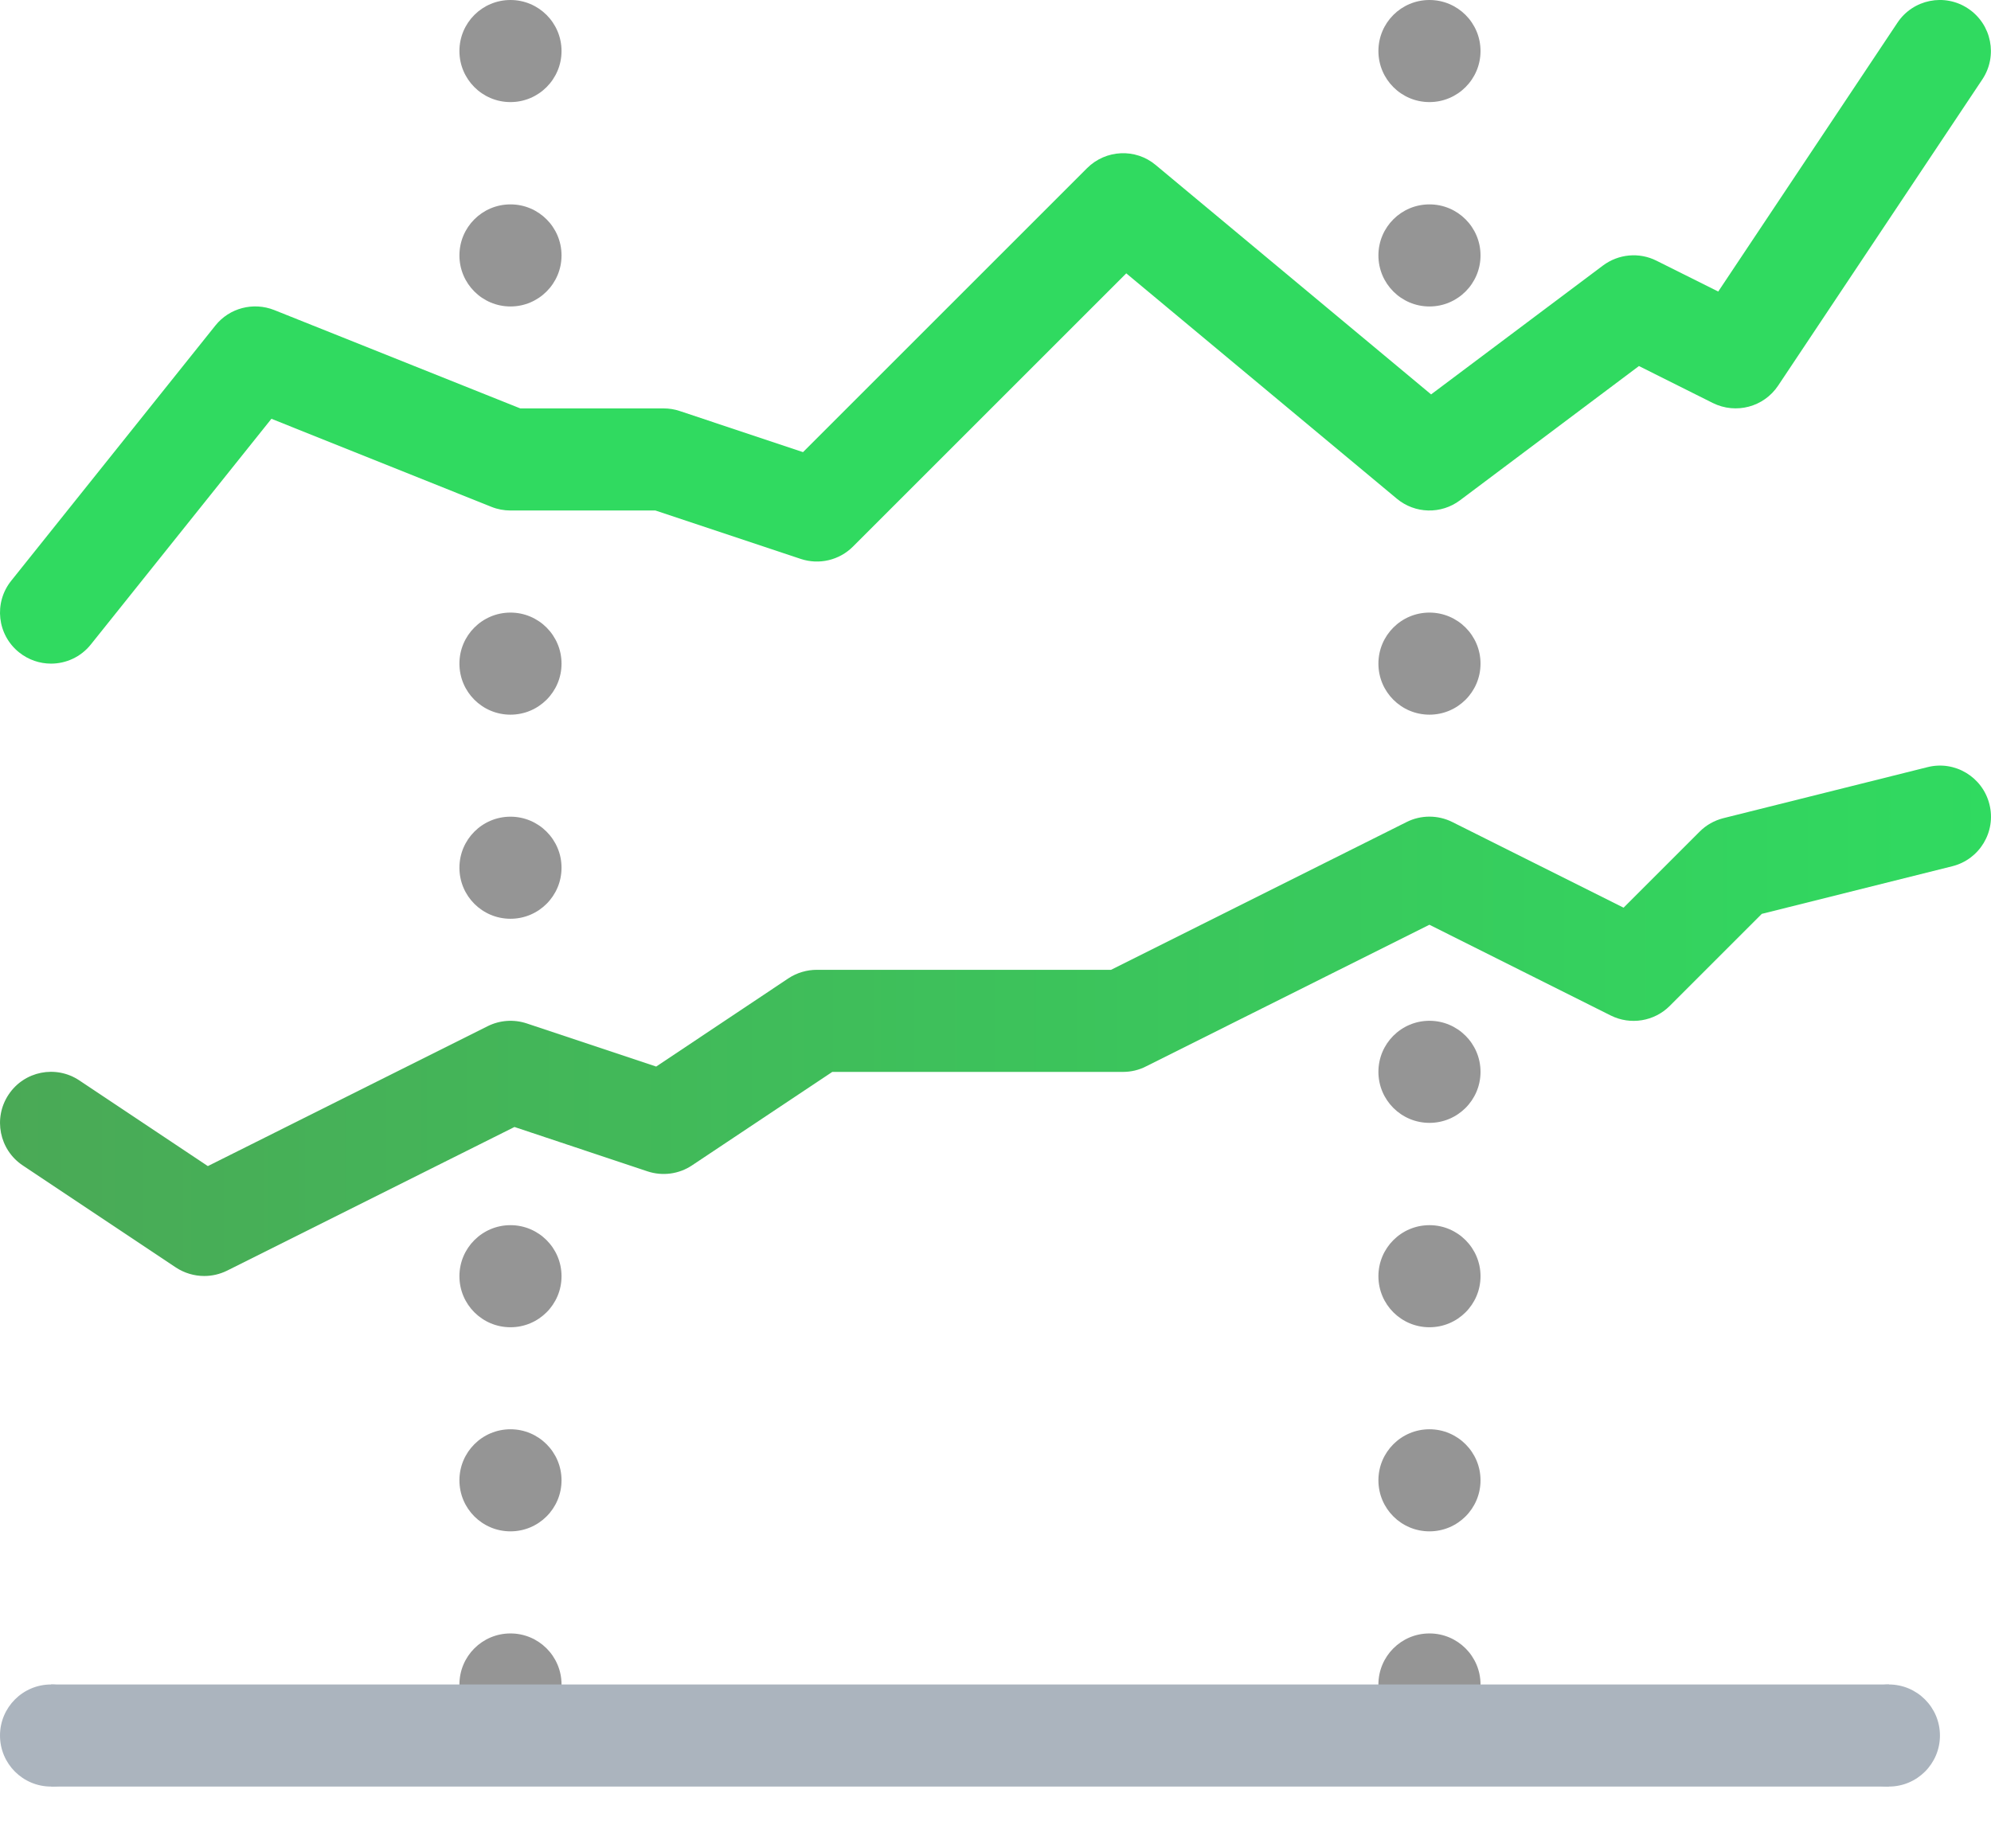 <svg width="28" height="26" viewBox="0 0 28 26" fill="none" xmlns="http://www.w3.org/2000/svg">
<path d="M20.103 24.413C20.499 24.413 20.821 24.091 20.821 23.695C20.821 23.298 20.499 22.977 20.103 22.977C19.706 22.977 19.385 23.298 19.385 23.695C19.385 24.091 19.706 24.413 20.103 24.413Z" fill="#959595"/>
<path d="M7.179 24.413C7.575 24.413 7.897 24.091 7.897 23.695C7.897 23.298 7.575 22.977 7.179 22.977C6.782 22.977 6.461 23.298 6.461 23.695C6.461 24.091 6.782 24.413 7.179 24.413Z" fill="#959595"/>
<path d="M20.103 21.541C20.499 21.541 20.821 21.22 20.821 20.823C20.821 20.427 20.499 20.105 20.103 20.105C19.706 20.105 19.385 20.427 19.385 20.823C19.385 21.22 19.706 21.541 20.103 21.541Z" fill="#959595"/>
<path d="M7.179 21.541C7.575 21.541 7.897 21.22 7.897 20.823C7.897 20.427 7.575 20.105 7.179 20.105C6.782 20.105 6.461 20.427 6.461 20.823C6.461 21.22 6.782 21.541 7.179 21.541Z" fill="#959595"/>
<path d="M20.103 18.67C20.499 18.67 20.821 18.349 20.821 17.952C20.821 17.556 20.499 17.234 20.103 17.234C19.706 17.234 19.385 17.556 19.385 17.952C19.385 18.349 19.706 18.67 20.103 18.67Z" fill="#959595"/>
<path d="M7.179 18.67C7.575 18.67 7.897 18.349 7.897 17.952C7.897 17.556 7.575 17.234 7.179 17.234C6.782 17.234 6.461 17.556 6.461 17.952C6.461 18.349 6.782 18.67 7.179 18.67Z" fill="#959595"/>
<path d="M20.103 15.795C20.499 15.795 20.821 15.474 20.821 15.077C20.821 14.681 20.499 14.359 20.103 14.359C19.706 14.359 19.385 14.681 19.385 15.077C19.385 15.474 19.706 15.795 20.103 15.795Z" fill="#959595"/>
<path d="M7.179 12.924C7.575 12.924 7.897 12.603 7.897 12.206C7.897 11.81 7.575 11.488 7.179 11.488C6.782 11.488 6.461 11.81 6.461 12.206C6.461 12.603 6.782 12.924 7.179 12.924Z" fill="#959595"/>
<path d="M20.103 10.053C20.499 10.053 20.821 9.732 20.821 9.335C20.821 8.939 20.499 8.617 20.103 8.617C19.706 8.617 19.385 8.939 19.385 9.335C19.385 9.732 19.706 10.053 20.103 10.053Z" fill="#959595"/>
<path d="M7.179 10.053C7.575 10.053 7.897 9.732 7.897 9.335C7.897 8.939 7.575 8.617 7.179 8.617C6.782 8.617 6.461 8.939 6.461 9.335C6.461 9.732 6.782 10.053 7.179 10.053Z" fill="#959595"/>
<path d="M20.103 4.311C20.499 4.311 20.821 3.989 20.821 3.593C20.821 3.196 20.499 2.875 20.103 2.875C19.706 2.875 19.385 3.196 19.385 3.593C19.385 3.989 19.706 4.311 20.103 4.311Z" fill="#959595"/>
<path d="M7.179 4.311C7.575 4.311 7.897 3.989 7.897 3.593C7.897 3.196 7.575 2.875 7.179 2.875C6.782 2.875 6.461 3.196 6.461 3.593C6.461 3.989 6.782 4.311 7.179 4.311Z" fill="#959595"/>
<path d="M20.103 1.436C20.499 1.436 20.821 1.114 20.821 0.718C20.821 0.321 20.499 0 20.103 0C19.706 0 19.385 0.321 19.385 0.718C19.385 1.114 19.706 1.436 20.103 1.436Z" fill="#959595"/>
<path d="M7.179 1.436C7.575 1.436 7.897 1.114 7.897 0.718C7.897 0.321 7.575 0 7.179 0C6.782 0 6.461 0.321 6.461 0.718C6.461 1.114 6.782 1.436 7.179 1.436Z" fill="#959595"/>
<path d="M26.564 25.131C26.96 25.131 27.282 24.81 27.282 24.413C27.282 24.017 26.96 23.695 26.564 23.695C26.167 23.695 25.846 24.017 25.846 24.413C25.846 24.81 26.167 25.131 26.564 25.131Z" fill="#ABB4BE"/>
<path d="M0.718 25.131C1.114 25.131 1.436 24.81 1.436 24.413C1.436 24.017 1.114 23.695 0.718 23.695C0.321 23.695 0 24.017 0 24.413C0 24.81 0.321 25.131 0.718 25.131Z" fill="#ABB4BE"/>
<path d="M26.565 23.695H0.719V25.131H26.565V23.695Z" fill="#ABB4BE"/>
<path d="M0.718 9.335C0.56 9.335 0.402 9.283 0.27 9.178C-0.041 8.93 -0.09 8.478 0.158 8.169L3.029 4.579C3.226 4.332 3.562 4.245 3.856 4.361L7.317 5.745H9.333C9.41 5.745 9.487 5.757 9.56 5.782L11.293 6.36L15.287 2.366C15.55 2.103 15.97 2.083 16.254 2.322L20.126 5.548L22.543 3.735C22.762 3.572 23.052 3.545 23.295 3.667L24.164 4.101L26.684 0.32C26.903 -0.01 27.349 -0.1 27.679 0.121C28.009 0.341 28.098 0.787 27.878 1.117L25.006 5.425C24.805 5.726 24.413 5.83 24.088 5.669L23.049 5.149L20.533 7.037C20.267 7.237 19.899 7.228 19.643 7.014L15.839 3.845L11.995 7.689C11.803 7.881 11.519 7.948 11.261 7.862L9.217 7.181H7.179C7.088 7.181 6.997 7.164 6.912 7.13L3.817 5.891L1.278 9.065C1.136 9.243 0.927 9.335 0.718 9.335Z" fill="#30DA60"/>
<path d="M2.872 17.949C2.732 17.949 2.593 17.908 2.473 17.829L0.319 16.393C-0.01 16.173 -0.099 15.727 0.121 15.397C0.34 15.067 0.785 14.977 1.116 15.198L2.923 16.403L6.858 14.435C7.029 14.35 7.226 14.336 7.407 14.396L9.228 15.003L11.089 13.761C11.206 13.684 11.346 13.642 11.487 13.642H15.625L19.782 11.563C19.983 11.462 20.222 11.462 20.424 11.563L22.833 12.768L23.903 11.698C23.994 11.606 24.11 11.541 24.236 11.509L27.108 10.791C27.492 10.694 27.882 10.929 27.978 11.314C28.075 11.699 27.84 12.089 27.456 12.185L24.777 12.855L23.482 14.15C23.264 14.368 22.93 14.423 22.653 14.285L20.102 13.008L16.116 15.001C16.017 15.052 15.906 15.078 15.795 15.078H11.705L9.732 16.393C9.548 16.516 9.317 16.547 9.106 16.477L7.235 15.853L3.193 17.874C3.091 17.924 2.982 17.949 2.872 17.949Z" fill="url(#paint0_linear_1917_14625)"/>
<defs>
<linearGradient id="paint0_linear_1917_14625" x1="-9.17054e-05" y1="14.36" x2="28" y2="14.36" gradientUnits="userSpaceOnUse">
<stop stop-color="#4AA956"/>
<stop offset="1" stop-color="#30DA60"/>
</linearGradient>
</defs>
</svg>
